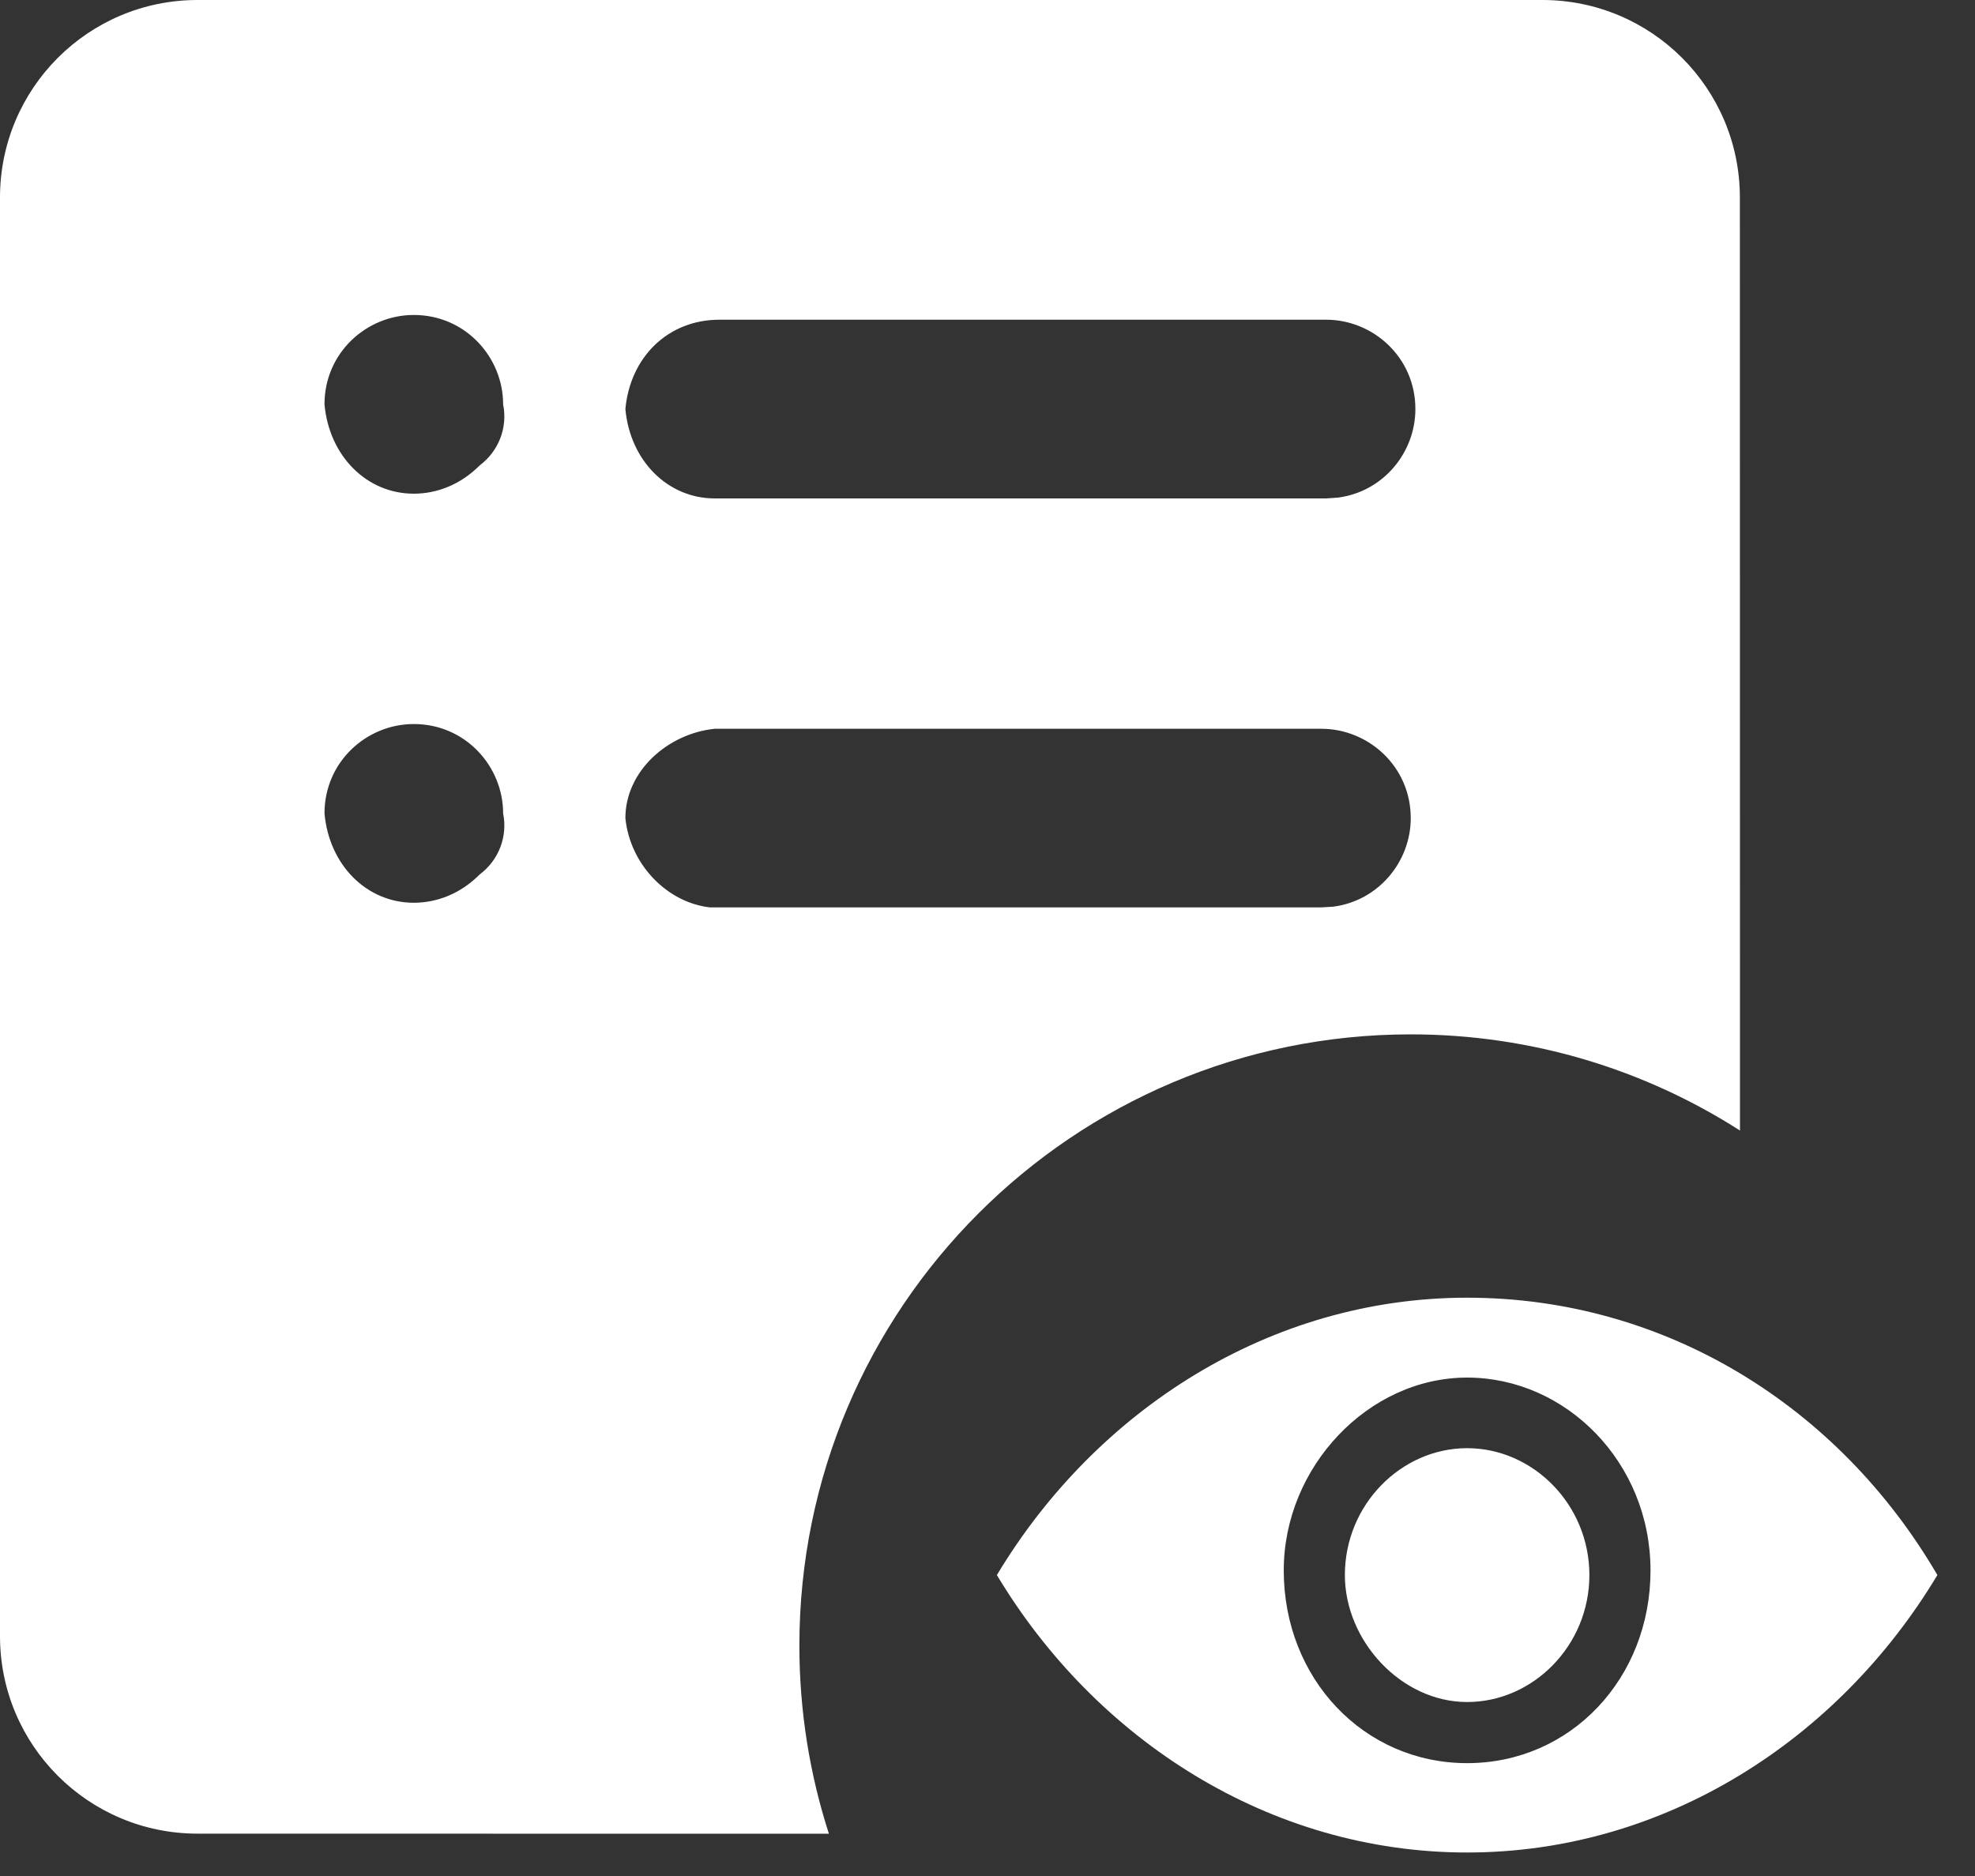 <svg xmlns="http://www.w3.org/2000/svg" xmlns:xlink="http://www.w3.org/1999/xlink" width="20" height="19" version="1.1" viewBox="0 0 20 19"><rect x="0" y="0" width="20" height="19" fill="#333333" stroke="none"/><title>日志分析1</title><desc>Created with Sketch.</desc><g id="页面-1" fill="none" fill-rule="evenodd" stroke="none" stroke-width="1"><g id="Apple-TV备份" transform="translate(-990, -775)"><g id="日志分析1" transform="translate(988, 773)"><path id="形状结合备份-5" fill="#FFF" d="M17.619,2 C18.724,2 19.619,2.895 19.619,4 L19.62,13.45 C18.658,12.834 17.513,12.476 16.286,12.476 C12.867,12.476 10.095,15.248 10.095,18.667 C10.095,19.331 10.2,19.972 10.394,20.572 L4,20.571 C2.895,20.571 2,19.676 2,18.571 L2,4 C2,2.895 2.895,2 4,2 L17.619,2 Z M15.381,9.381 L9.238,9.381 C8.762,9.429 8.333,9.81 8.333,10.286 C8.381,10.762 8.762,11.143 9.19,11.19 L9.19,11.19 L15.381,11.19 L15.381,11.19 L15.499,11.183 C15.961,11.124 16.286,10.725 16.286,10.286 C16.286,9.762 15.857,9.381 15.381,9.381 L15.381,9.381 Z M6.19,9.333 C5.714,9.333 5.286,9.714 5.286,10.238 C5.333,10.762 5.714,11.143 6.19,11.143 C6.429,11.143 6.667,11.048 6.857,10.857 C7.048,10.714 7.143,10.476 7.095,10.238 C7.095,9.762 6.714,9.333 6.19,9.333 Z M15.429,5.238 L9.286,5.238 C8.762,5.238 8.381,5.619 8.333,6.143 C8.381,6.667 8.762,7.048 9.238,7.048 L9.238,7.048 L15.429,7.048 L15.429,7.048 L15.547,7.04 C16.009,6.981 16.333,6.582 16.333,6.143 C16.333,5.619 15.905,5.238 15.429,5.238 L15.429,5.238 Z M6.19,5.19 C5.714,5.19 5.286,5.571 5.286,6.095 C5.333,6.619 5.714,7 6.19,7 C6.429,7 6.667,6.905 6.857,6.714 C7.048,6.571 7.143,6.333 7.095,6.095 C7.095,5.619 6.714,5.19 6.19,5.19 Z"/><rect id="矩形" width="22" height="22" x="0" y="0"/><path id="形状" fill="#FFF" fill-rule="nonzero" d="M16.857,15.143 C14.857,15.143 13.095,16.286 12.095,17.952 C13.095,19.619 14.857,20.762 16.857,20.762 C18.857,20.762 20.619,19.619 21.619,17.952 C20.619,16.238 18.857,15.143 16.857,15.143 L16.857,15.143 Z M16.857,19.857 C15.81,19.857 15,19 15,17.905 C15,16.857 15.857,15.952 16.857,15.952 C17.857,15.952 18.714,16.81 18.714,17.905 C18.714,19 17.905,19.857 16.857,19.857 L16.857,19.857 Z M16.857,19.238 C17.524,19.238 18.095,18.667 18.095,17.952 C18.095,17.238 17.524,16.667 16.857,16.667 C16.19,16.667 15.619,17.238 15.619,17.952 C15.619,18.619 16.19,19.238 16.857,19.238 L16.857,19.238 Z"/></g></g></g></svg>